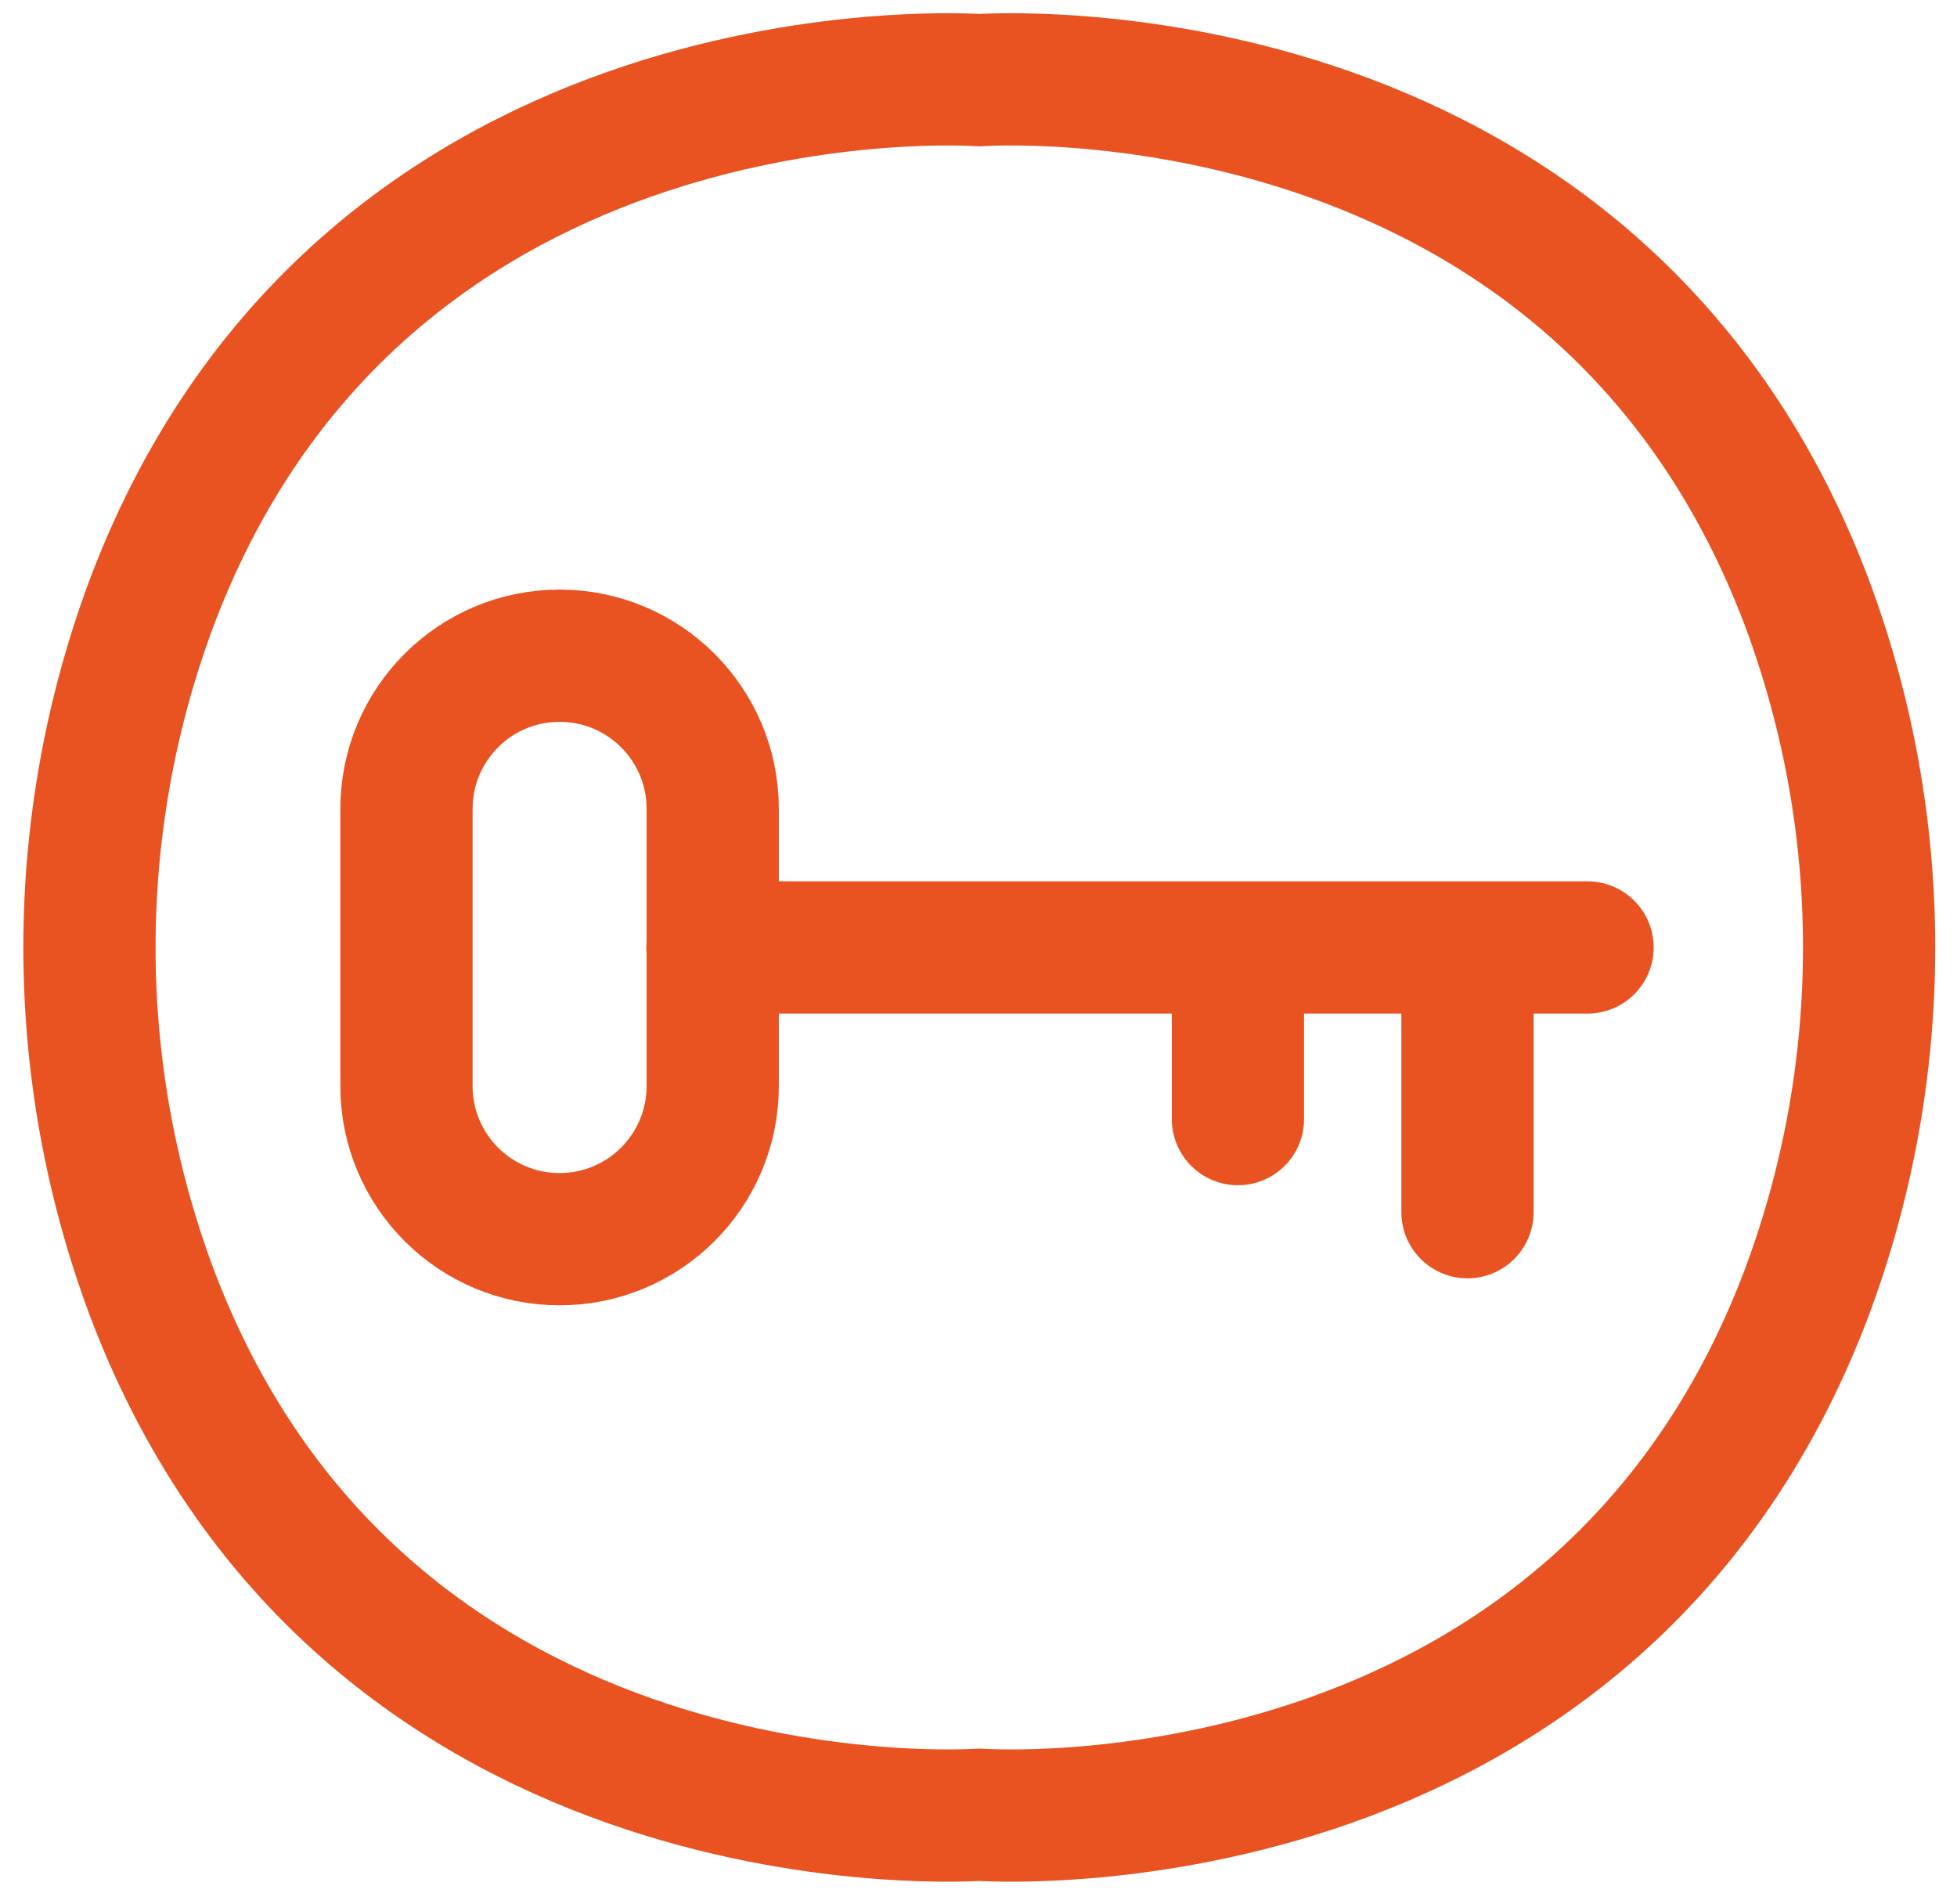 <svg width="74" height="72" viewBox="0 0 74 72" fill="none" xmlns="http://www.w3.org/2000/svg">
<path d="M26.94 35.822H60.03M46.81 35.822V42.312M55.49 35.822V45.832M21.16 24.792C24.357 24.792 26.95 27.384 26.95 30.582V41.062C26.95 44.26 24.357 46.852 21.16 46.852C17.962 46.852 15.37 44.26 15.37 41.062V30.582C15.37 27.384 17.962 24.792 21.16 24.792ZM37.029 68.612C37.029 68.612 60.18 70.312 68.3 48.922C71.469 40.476 71.469 31.168 68.3 22.722C60.18 1.332 37.029 3.032 37.029 3.032C37.029 3.032 13.88 1.332 5.76 22.722C2.59 31.168 2.59 40.476 5.76 48.922C13.88 70.312 37.029 68.612 37.029 68.612Z" stroke="#E95322" stroke-width="5" stroke-linecap="round" stroke-linejoin="round"/>
</svg>
